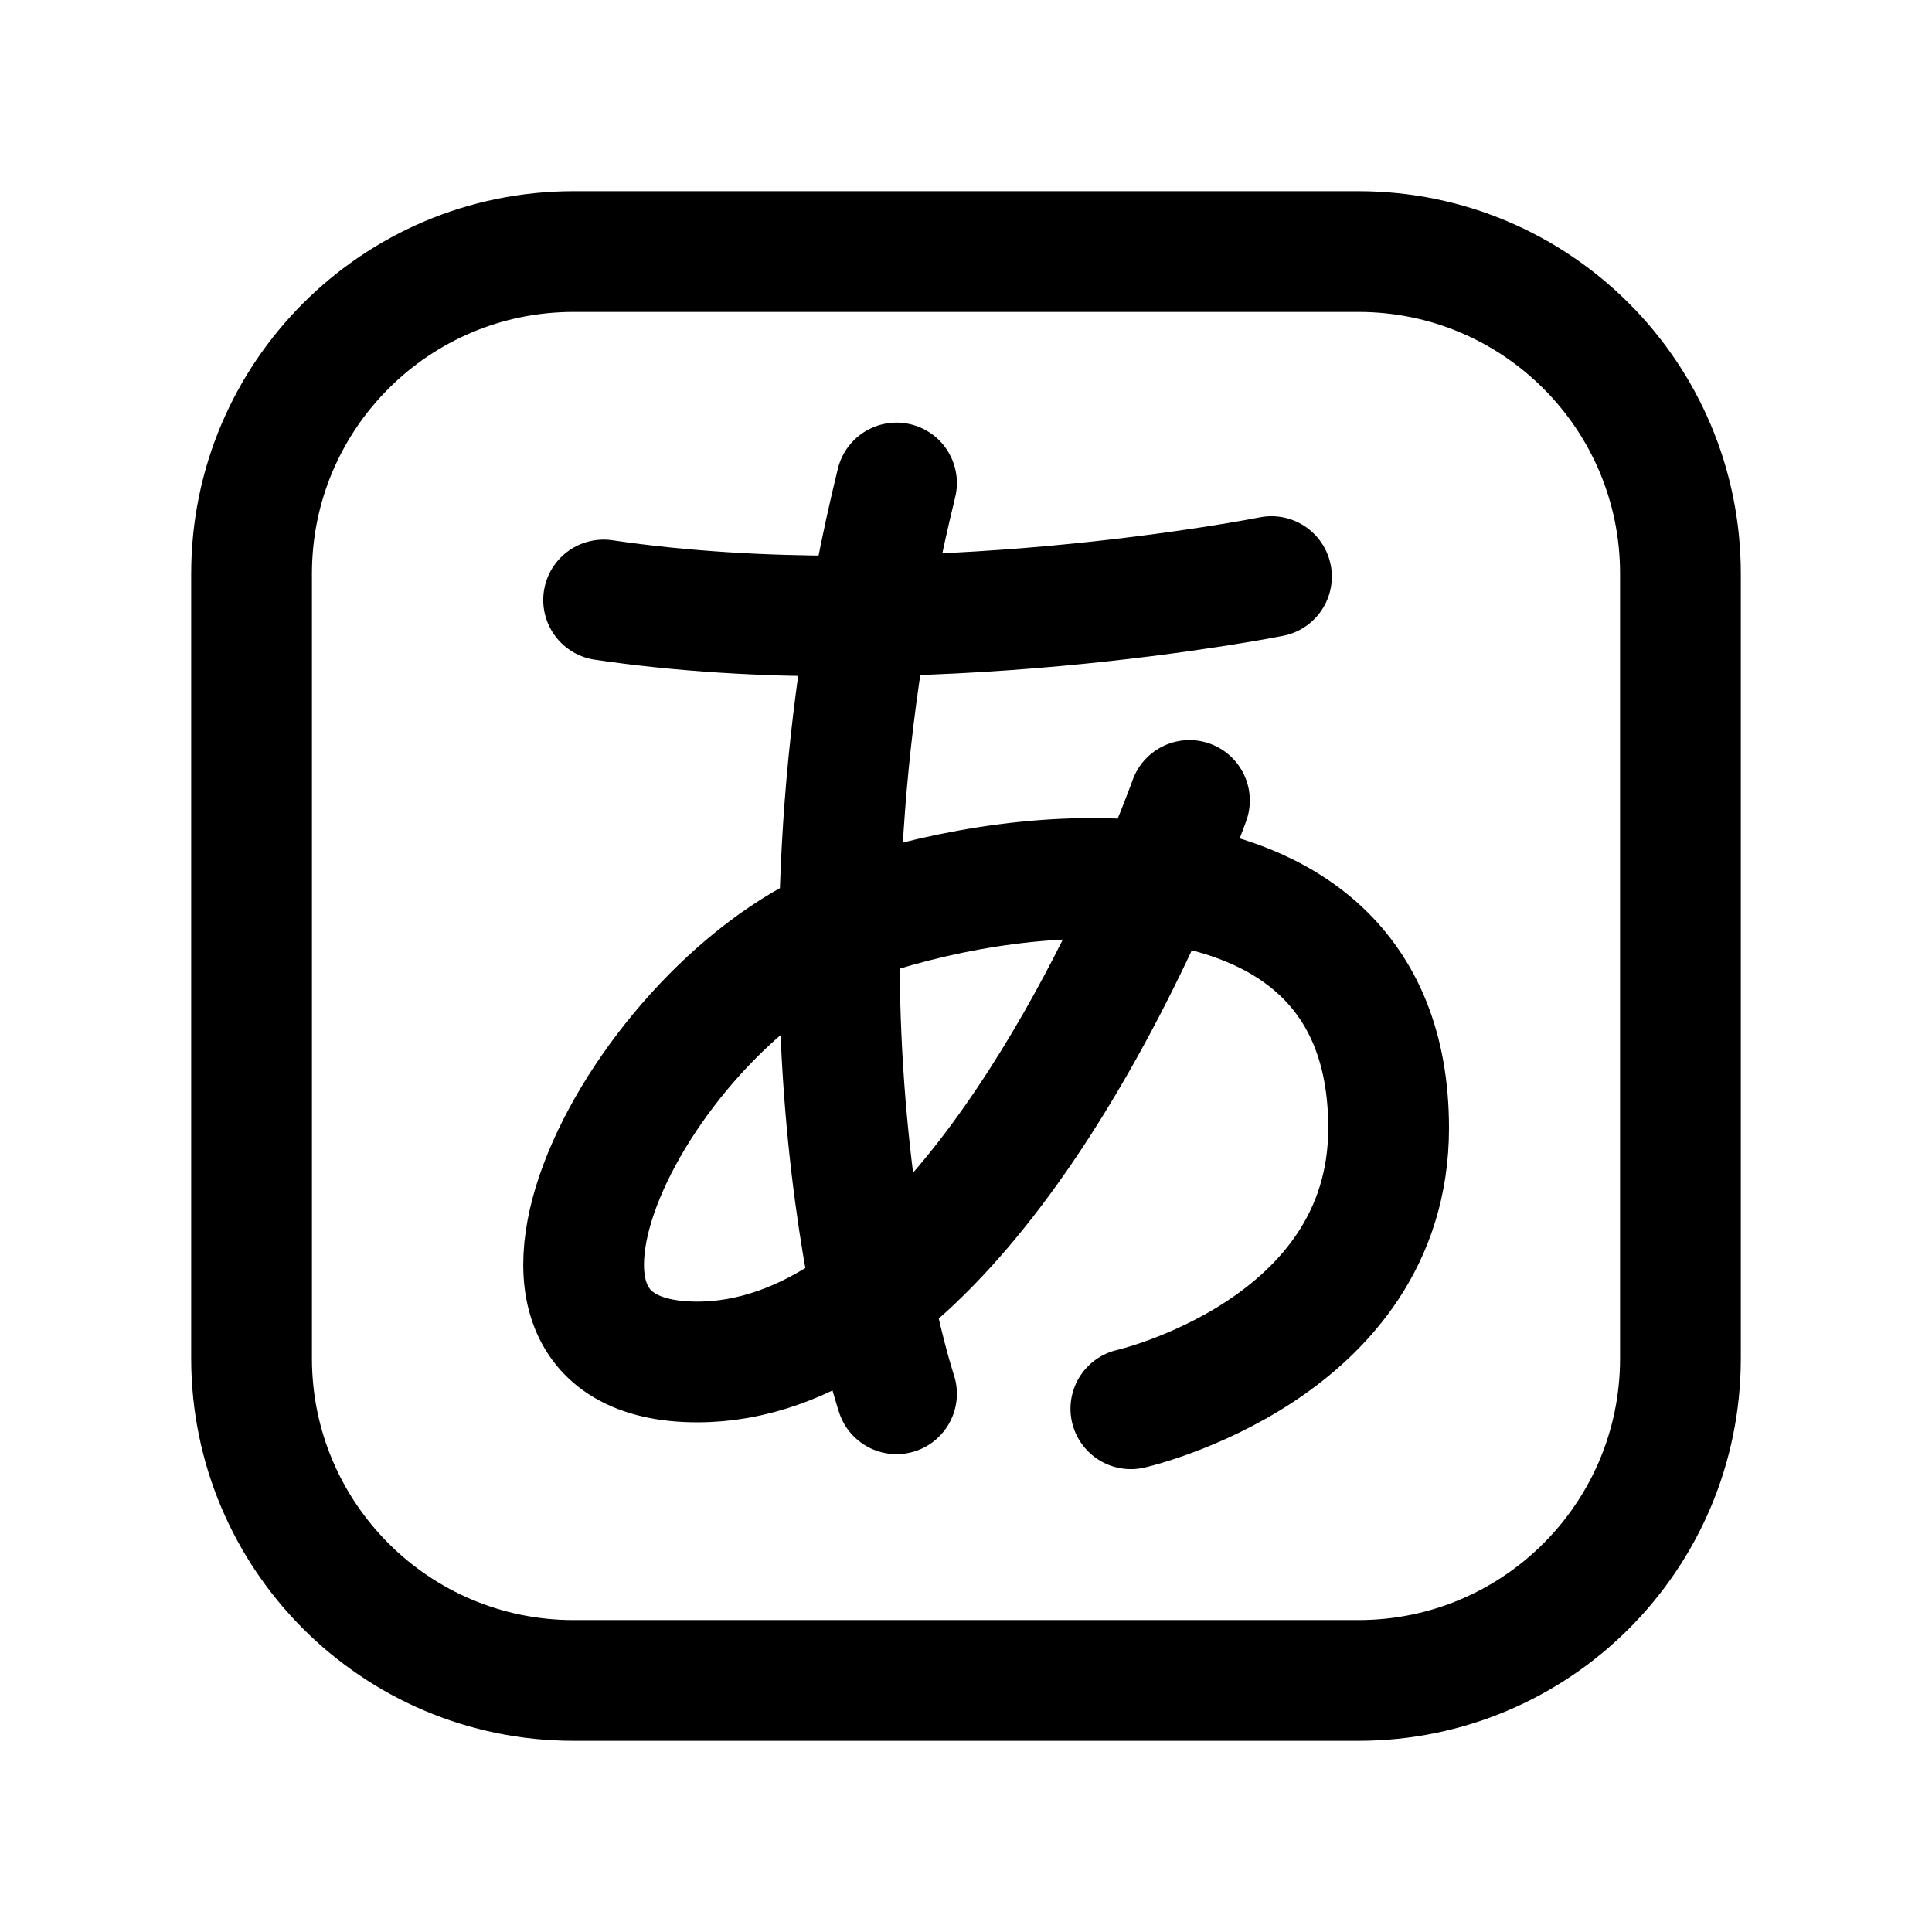 <svg width="192" height="192" viewBox="0 0 192 192" fill="none" xmlns="http://www.w3.org/2000/svg"><path d="M25 57c0-17.673 14.327-32 32-32h78c17.673 0 32 14.327 32 32v78c0 17.673-14.327 32-32 32H57c-17.673 0-32-14.327-32-32V57Z" stroke="#000" stroke-width="12" stroke-linecap="round" stroke-linejoin="round"/><path d="M89.095 48c-12.808 52.313 0 90.513 0 90.513M126.356 57.3s-34.932 6.975-66.37 2.325m58.219 19.925s-1.145 3.23-3.29 8.134m0 0c-6.772 15.483-23.507 47.666-45.614 47.666-24.453 0-4.658-37.2 16.301-44.175 8.948-2.978 19.806-4.684 29.313-3.491Zm0 0C127.675 89.285 138 96.11 138 112.1c0 22.087-25.617 27.9-25.617 27.9" stroke="#000" stroke-width="12" stroke-linecap="round" stroke-linejoin="round"/></svg>